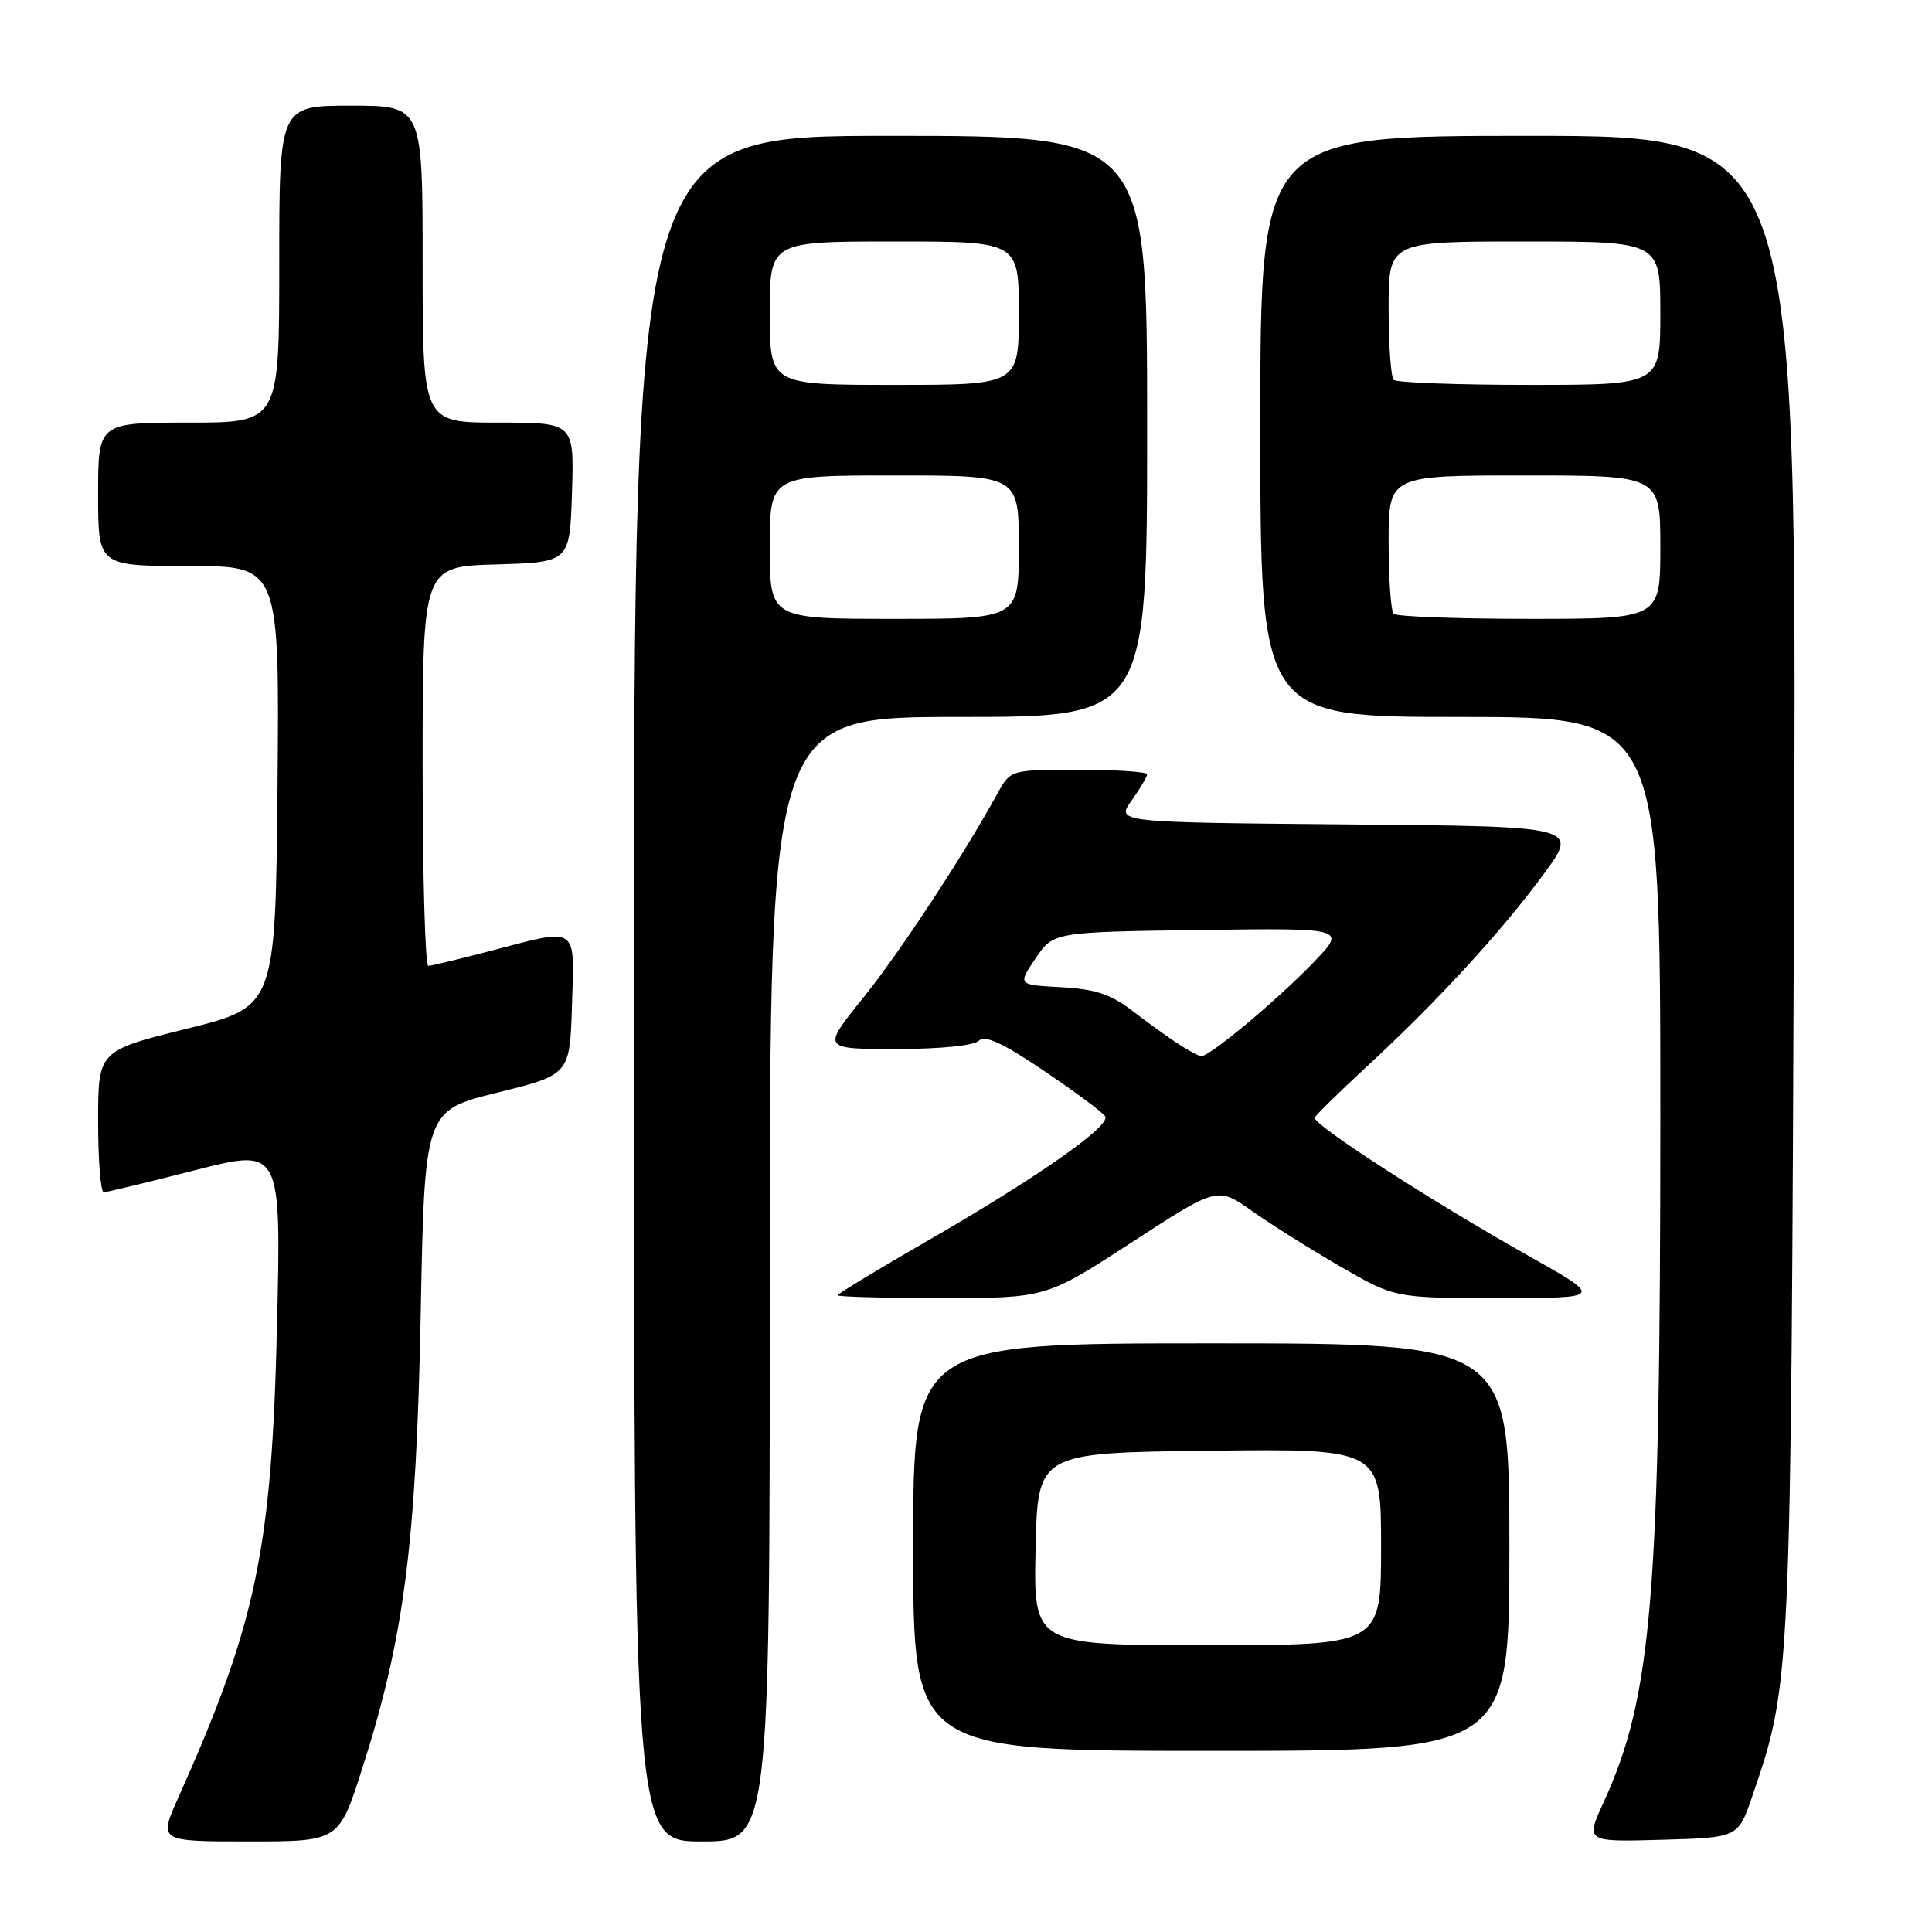 <?xml version="1.0" encoding="UTF-8" standalone="no"?>
<!DOCTYPE svg PUBLIC "-//W3C//DTD SVG 1.1//EN" "http://www.w3.org/Graphics/SVG/1.1/DTD/svg11.dtd" >
<svg xmlns="http://www.w3.org/2000/svg" xmlns:xlink="http://www.w3.org/1999/xlink" version="1.1" viewBox="0 0 256 256">
 <g >
 <path fill="currentColor"
d=" M 47.99 234.36 C 53.55 217.01 55.15 204.58 55.74 174.33 C 56.26 147.16 56.26 147.16 65.88 144.78 C 75.50 142.40 75.50 142.40 75.79 133.20 C 76.12 122.51 76.74 122.92 65.00 126.00 C 60.88 127.08 57.16 127.97 56.75 127.98 C 56.34 127.99 56.00 116.09 56.00 101.54 C 56.00 75.07 56.00 75.07 65.75 74.79 C 75.50 74.50 75.50 74.50 75.79 65.25 C 76.08 56.00 76.08 56.00 66.04 56.00 C 56.00 56.00 56.00 56.00 56.00 35.00 C 56.00 14.00 56.00 14.00 46.50 14.00 C 37.00 14.00 37.00 14.00 37.00 35.00 C 37.00 56.00 37.00 56.00 25.00 56.00 C 13.00 56.00 13.00 56.00 13.00 65.50 C 13.00 75.00 13.00 75.00 25.02 75.00 C 37.03 75.00 37.03 75.00 36.77 104.20 C 36.50 133.39 36.50 133.39 24.75 136.31 C 13.00 139.23 13.00 139.23 13.00 148.62 C 13.00 153.78 13.34 157.99 13.75 157.98 C 14.16 157.97 19.62 156.65 25.88 155.05 C 37.26 152.15 37.26 152.15 36.70 175.83 C 36.00 205.39 33.96 215.12 23.60 238.25 C 21.03 244.00 21.03 244.00 32.97 244.00 C 44.91 244.00 44.91 244.00 47.99 234.36 Z  M 102.00 169.50 C 102.00 95.00 102.00 95.00 127.00 95.00 C 152.00 95.00 152.00 95.00 152.00 56.50 C 152.00 18.00 152.00 18.00 118.00 18.00 C 84.00 18.00 84.00 18.00 84.00 131.00 C 84.00 244.00 84.00 244.00 93.00 244.00 C 102.00 244.00 102.00 244.00 102.00 169.50 Z  M 232.19 238.00 C 237.32 222.96 237.30 223.47 237.72 117.25 C 238.11 18.00 238.11 18.00 202.55 18.00 C 167.00 18.00 167.00 18.00 167.00 56.50 C 167.00 95.00 167.00 95.00 193.50 95.00 C 220.00 95.00 220.00 95.00 220.00 148.04 C 220.00 211.60 218.91 224.77 212.50 238.78 C 210.08 244.07 210.08 244.07 220.20 243.78 C 230.31 243.50 230.31 243.50 232.19 238.00 Z  M 200.00 205.00 C 200.00 178.00 200.00 178.00 160.50 178.00 C 121.00 178.00 121.00 178.00 121.00 205.00 C 121.00 232.00 121.00 232.00 160.50 232.00 C 200.00 232.00 200.00 232.00 200.00 205.00 Z  M 149.96 164.62 C 161.32 157.23 161.32 157.23 165.91 160.47 C 168.43 162.26 173.73 165.58 177.67 167.86 C 184.85 172.00 184.85 172.00 198.67 172.00 C 212.49 172.00 212.49 172.00 202.49 166.38 C 189.63 159.14 173.84 148.93 174.21 148.09 C 174.37 147.73 177.53 144.63 181.24 141.20 C 190.45 132.69 198.93 123.46 204.52 115.86 C 209.21 109.50 209.21 109.50 178.55 109.24 C 147.88 108.97 147.88 108.97 149.94 106.08 C 151.07 104.49 152.00 102.92 152.00 102.60 C 152.00 102.27 147.93 102.00 142.95 102.00 C 133.91 102.00 133.91 102.00 132.20 105.09 C 127.56 113.52 119.22 126.21 114.35 132.25 C 108.91 139.00 108.91 139.00 118.76 139.00 C 124.58 139.00 129.05 138.55 129.70 137.90 C 130.50 137.10 132.86 138.19 138.33 141.89 C 142.47 144.68 146.13 147.40 146.45 147.92 C 147.23 149.18 137.29 156.13 122.75 164.50 C 116.29 168.22 111.00 171.43 111.00 171.63 C 111.00 171.83 117.21 172.00 124.80 172.00 C 138.60 172.00 138.60 172.00 149.96 164.62 Z  M 102.00 72.50 C 102.00 63.00 102.00 63.00 118.50 63.00 C 135.00 63.00 135.00 63.00 135.00 72.50 C 135.00 82.00 135.00 82.00 118.50 82.00 C 102.00 82.00 102.00 82.00 102.00 72.50 Z  M 102.00 41.50 C 102.00 32.00 102.00 32.00 118.50 32.00 C 135.00 32.00 135.00 32.00 135.00 41.50 C 135.00 51.00 135.00 51.00 118.50 51.00 C 102.00 51.00 102.00 51.00 102.00 41.50 Z  M 184.67 81.33 C 184.30 80.97 184.00 76.69 184.00 71.83 C 184.00 63.00 184.00 63.00 202.00 63.00 C 220.00 63.00 220.00 63.00 220.00 72.50 C 220.00 82.00 220.00 82.00 202.67 82.00 C 193.13 82.00 185.03 81.70 184.67 81.33 Z  M 184.67 50.33 C 184.30 49.97 184.00 45.69 184.00 40.83 C 184.00 32.00 184.00 32.00 202.00 32.00 C 220.00 32.00 220.00 32.00 220.00 41.50 C 220.00 51.00 220.00 51.00 202.67 51.00 C 193.13 51.00 185.03 50.70 184.67 50.33 Z  M 137.22 205.25 C 137.50 192.50 137.50 192.50 160.25 192.23 C 183.00 191.96 183.00 191.96 183.00 204.98 C 183.00 218.00 183.00 218.00 159.97 218.00 C 136.94 218.00 136.94 218.00 137.22 205.25 Z  M 156.00 138.24 C 154.62 137.33 151.89 135.36 149.93 133.85 C 147.17 131.74 145.03 131.04 140.60 130.81 C 134.85 130.50 134.85 130.50 137.21 127.00 C 139.58 123.50 139.58 123.50 159.02 123.23 C 178.46 122.96 178.46 122.96 173.98 127.59 C 169.14 132.61 160.23 140.03 159.16 139.95 C 158.80 139.92 157.38 139.15 156.00 138.24 Z "/>
</g>
</svg>